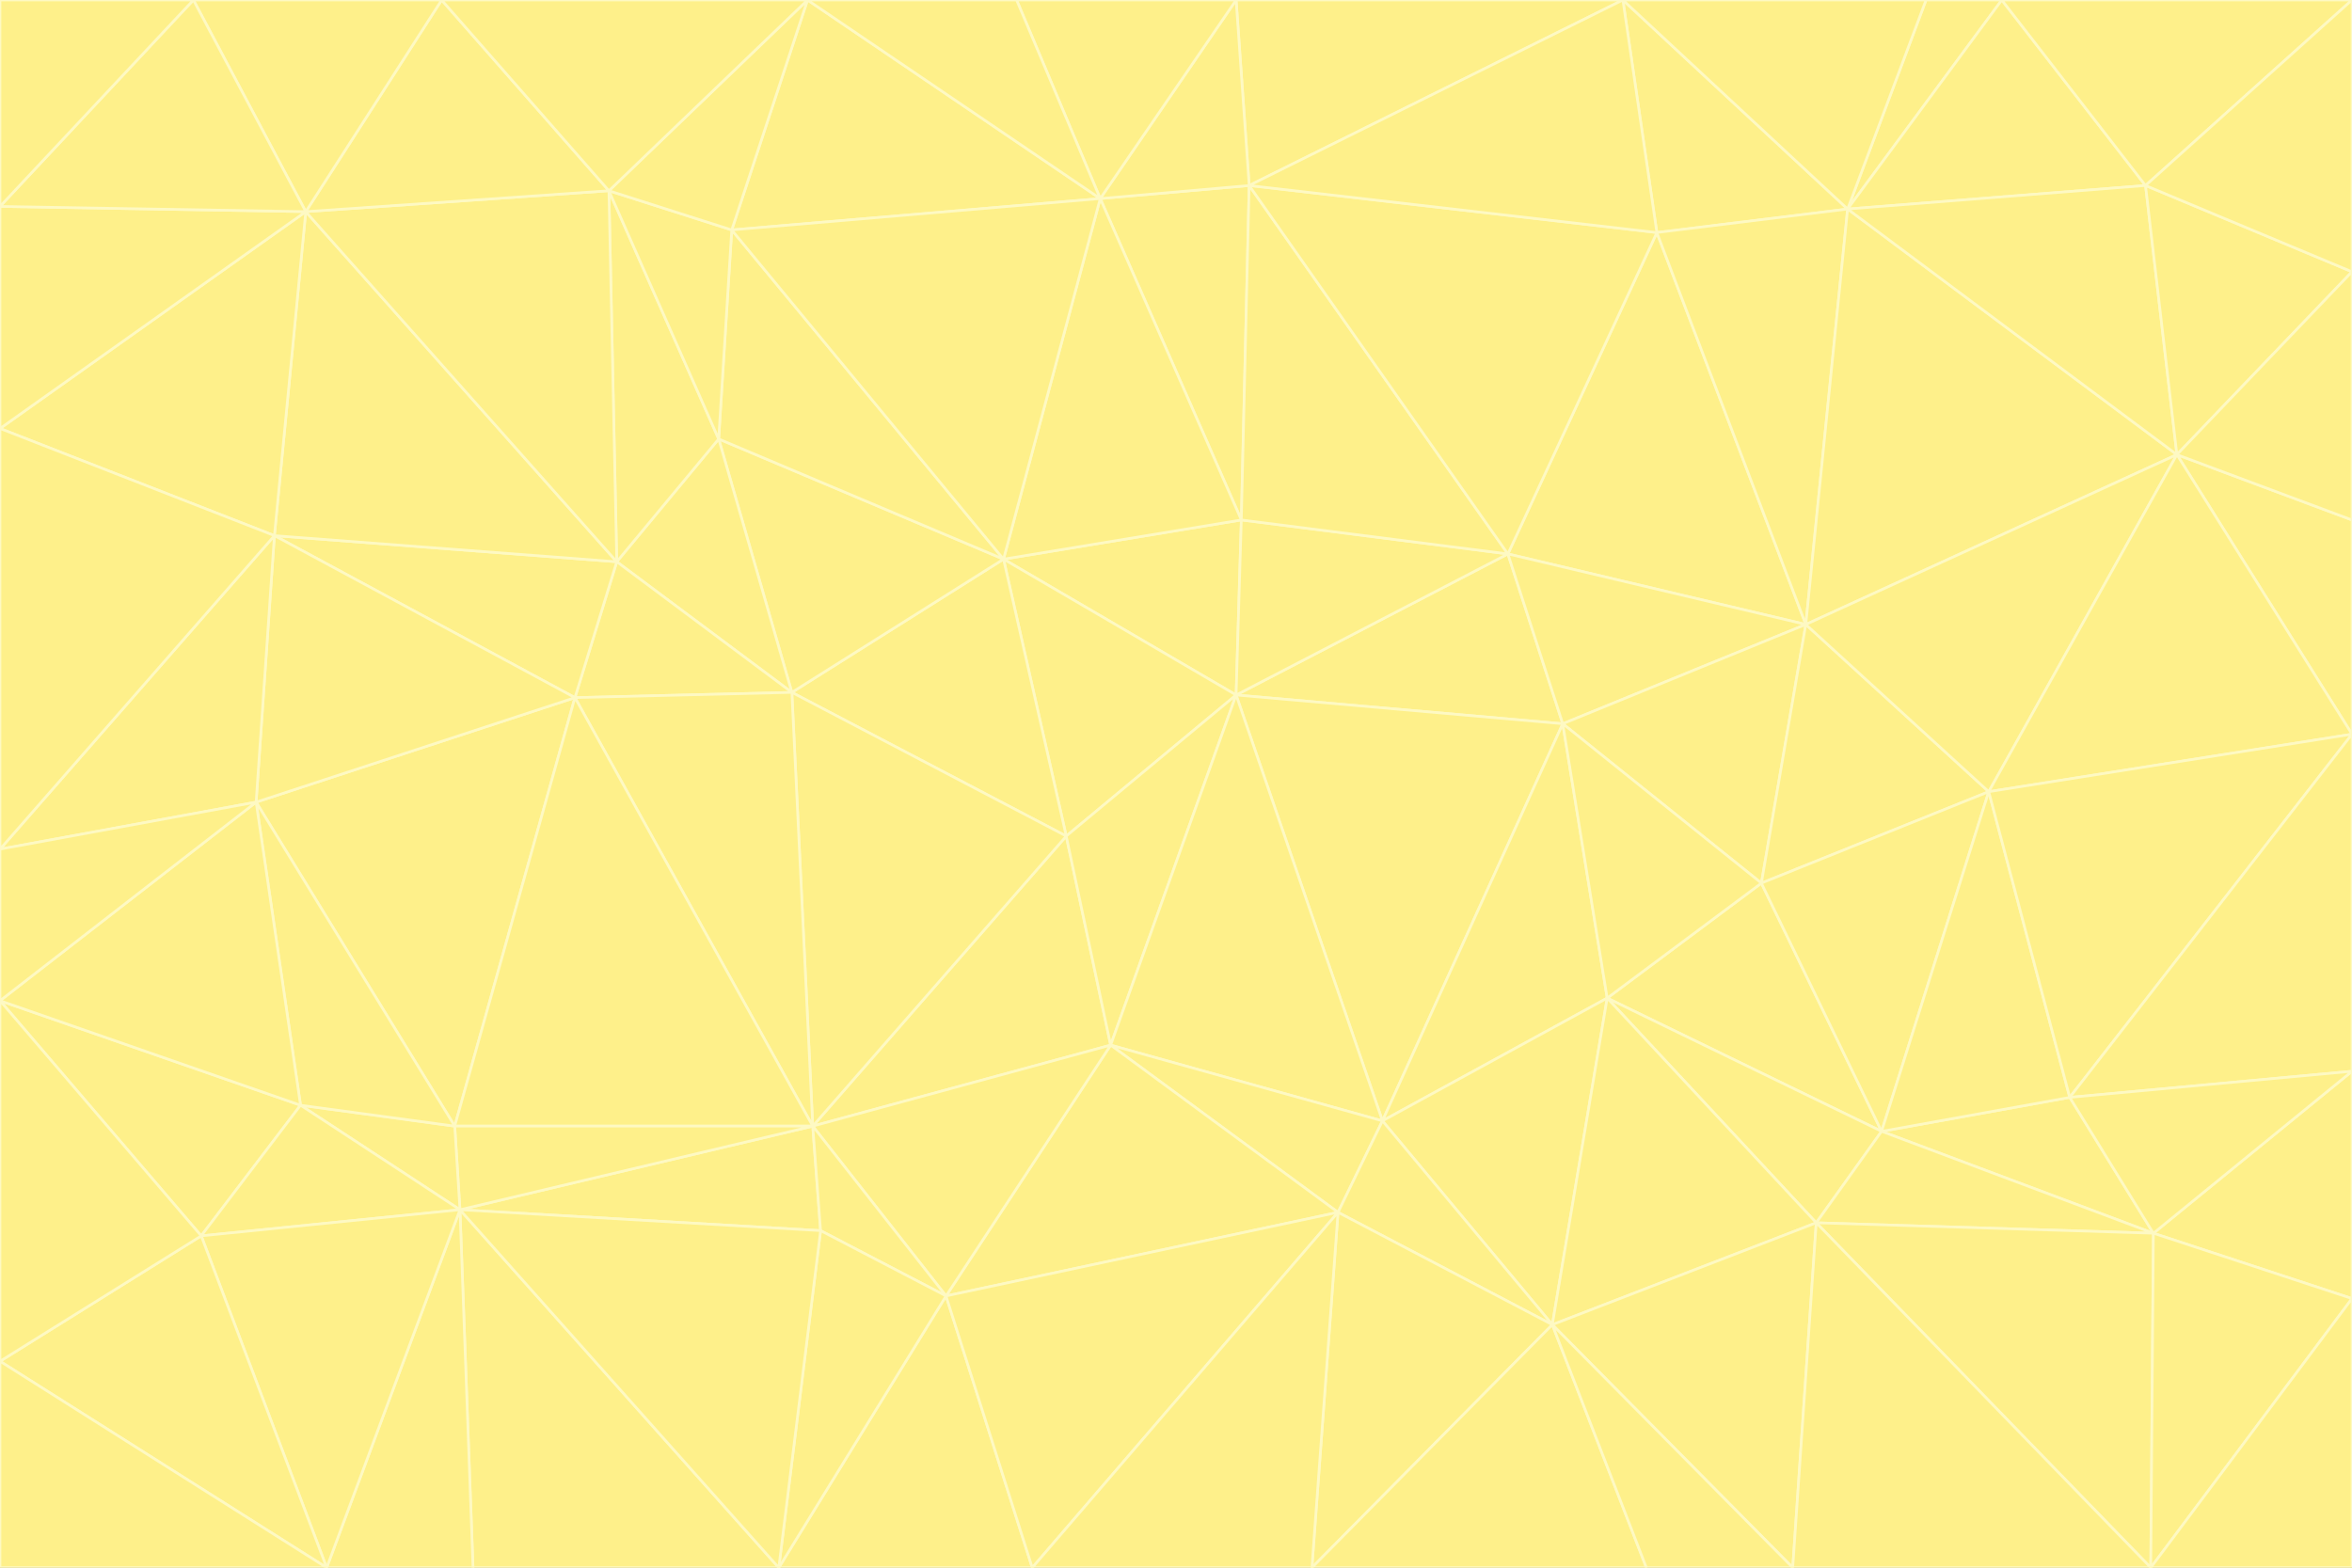 <svg id="visual" viewBox="0 0 900 600" width="900" height="600" xmlns="http://www.w3.org/2000/svg" xmlns:xlink="http://www.w3.org/1999/xlink" version="1.1"><rect x="0" y="0" width="900" height="600" fill="#333333" stroke="none"/><g stroke-width="1" stroke-linejoin="bevel"><path d="M473 266L475 199L384 214Z" fill="#fef08a" stroke="#fef9c3"></path><path d="M384 214L408 320L473 266Z" fill="#fef08a" stroke="#fef9c3"></path><path d="M384 214L303 265L408 320Z" fill="#fef08a" stroke="#fef9c3"></path><path d="M598 277L577 212L473 266Z" fill="#fef08a" stroke="#fef9c3"></path><path d="M473 266L577 212L475 199Z" fill="#fef08a" stroke="#fef9c3"></path><path d="M478 71L421 76L475 199Z" fill="#fef08a" stroke="#fef9c3"></path><path d="M475 199L421 76L384 214Z" fill="#fef08a" stroke="#fef9c3"></path><path d="M384 214L275 168L303 265Z" fill="#fef08a" stroke="#fef9c3"></path><path d="M577 212L478 71L475 199Z" fill="#fef08a" stroke="#fef9c3"></path><path d="M311 431L425 400L408 320Z" fill="#fef08a" stroke="#fef9c3"></path><path d="M408 320L425 400L473 266Z" fill="#fef08a" stroke="#fef9c3"></path><path d="M529 429L598 277L473 266Z" fill="#fef08a" stroke="#fef9c3"></path><path d="M280 88L275 168L384 214Z" fill="#fef08a" stroke="#fef9c3"></path><path d="M275 168L236 215L303 265Z" fill="#fef08a" stroke="#fef9c3"></path><path d="M303 265L311 431L408 320Z" fill="#fef08a" stroke="#fef9c3"></path><path d="M309 0L280 88L421 76Z" fill="#fef08a" stroke="#fef9c3"></path><path d="M421 76L280 88L384 214Z" fill="#fef08a" stroke="#fef9c3"></path><path d="M275 168L233 73L236 215Z" fill="#fef08a" stroke="#fef9c3"></path><path d="M236 215L220 267L303 265Z" fill="#fef08a" stroke="#fef9c3"></path><path d="M425 400L529 429L473 266Z" fill="#fef08a" stroke="#fef9c3"></path><path d="M220 267L311 431L303 265Z" fill="#fef08a" stroke="#fef9c3"></path><path d="M425 400L512 464L529 429Z" fill="#fef08a" stroke="#fef9c3"></path><path d="M621 0L473 0L478 71Z" fill="#fef08a" stroke="#fef9c3"></path><path d="M478 71L473 0L421 76Z" fill="#fef08a" stroke="#fef9c3"></path><path d="M473 0L389 0L421 76Z" fill="#fef08a" stroke="#fef9c3"></path><path d="M529 429L615 382L598 277Z" fill="#fef08a" stroke="#fef9c3"></path><path d="M362 496L512 464L425 400Z" fill="#fef08a" stroke="#fef9c3"></path><path d="M529 429L594 507L615 382Z" fill="#fef08a" stroke="#fef9c3"></path><path d="M691 239L634 89L577 212Z" fill="#fef08a" stroke="#fef9c3"></path><path d="M577 212L634 89L478 71Z" fill="#fef08a" stroke="#fef9c3"></path><path d="M691 239L577 212L598 277Z" fill="#fef08a" stroke="#fef9c3"></path><path d="M280 88L233 73L275 168Z" fill="#fef08a" stroke="#fef9c3"></path><path d="M236 215L105 205L220 267Z" fill="#fef08a" stroke="#fef9c3"></path><path d="M309 0L233 73L280 88Z" fill="#fef08a" stroke="#fef9c3"></path><path d="M674 338L691 239L598 277Z" fill="#fef08a" stroke="#fef9c3"></path><path d="M389 0L309 0L421 76Z" fill="#fef08a" stroke="#fef9c3"></path><path d="M720 433L674 338L615 382Z" fill="#fef08a" stroke="#fef9c3"></path><path d="M615 382L674 338L598 277Z" fill="#fef08a" stroke="#fef9c3"></path><path d="M176 463L314 471L311 431Z" fill="#fef08a" stroke="#fef9c3"></path><path d="M311 431L362 496L425 400Z" fill="#fef08a" stroke="#fef9c3"></path><path d="M314 471L362 496L311 431Z" fill="#fef08a" stroke="#fef9c3"></path><path d="M707 80L621 0L634 89Z" fill="#fef08a" stroke="#fef9c3"></path><path d="M634 89L621 0L478 71Z" fill="#fef08a" stroke="#fef9c3"></path><path d="M691 239L707 80L634 89Z" fill="#fef08a" stroke="#fef9c3"></path><path d="M512 464L594 507L529 429Z" fill="#fef08a" stroke="#fef9c3"></path><path d="M502 600L594 507L512 464Z" fill="#fef08a" stroke="#fef9c3"></path><path d="M98 307L174 431L220 267Z" fill="#fef08a" stroke="#fef9c3"></path><path d="M220 267L174 431L311 431Z" fill="#fef08a" stroke="#fef9c3"></path><path d="M298 600L395 600L362 496Z" fill="#fef08a" stroke="#fef9c3"></path><path d="M117 81L105 205L236 215Z" fill="#fef08a" stroke="#fef9c3"></path><path d="M674 338L761 303L691 239Z" fill="#fef08a" stroke="#fef9c3"></path><path d="M691 239L833 174L707 80Z" fill="#fef08a" stroke="#fef9c3"></path><path d="M720 433L761 303L674 338Z" fill="#fef08a" stroke="#fef9c3"></path><path d="M105 205L98 307L220 267Z" fill="#fef08a" stroke="#fef9c3"></path><path d="M174 431L176 463L311 431Z" fill="#fef08a" stroke="#fef9c3"></path><path d="M115 423L176 463L174 431Z" fill="#fef08a" stroke="#fef9c3"></path><path d="M695 468L720 433L615 382Z" fill="#fef08a" stroke="#fef9c3"></path><path d="M233 73L117 81L236 215Z" fill="#fef08a" stroke="#fef9c3"></path><path d="M169 0L117 81L233 73Z" fill="#fef08a" stroke="#fef9c3"></path><path d="M309 0L169 0L233 73Z" fill="#fef08a" stroke="#fef9c3"></path><path d="M594 507L695 468L615 382Z" fill="#fef08a" stroke="#fef9c3"></path><path d="M298 600L362 496L314 471Z" fill="#fef08a" stroke="#fef9c3"></path><path d="M362 496L395 600L512 464Z" fill="#fef08a" stroke="#fef9c3"></path><path d="M594 507L686 600L695 468Z" fill="#fef08a" stroke="#fef9c3"></path><path d="M98 307L115 423L174 431Z" fill="#fef08a" stroke="#fef9c3"></path><path d="M395 600L502 600L512 464Z" fill="#fef08a" stroke="#fef9c3"></path><path d="M766 0L737 0L707 80Z" fill="#fef08a" stroke="#fef9c3"></path><path d="M707 80L737 0L621 0Z" fill="#fef08a" stroke="#fef9c3"></path><path d="M181 600L298 600L176 463Z" fill="#fef08a" stroke="#fef9c3"></path><path d="M176 463L298 600L314 471Z" fill="#fef08a" stroke="#fef9c3"></path><path d="M900 199L833 174L900 281Z" fill="#fef08a" stroke="#fef9c3"></path><path d="M761 303L833 174L691 239Z" fill="#fef08a" stroke="#fef9c3"></path><path d="M821 71L766 0L707 80Z" fill="#fef08a" stroke="#fef9c3"></path><path d="M824 472L792 420L720 433Z" fill="#fef08a" stroke="#fef9c3"></path><path d="M720 433L792 420L761 303Z" fill="#fef08a" stroke="#fef9c3"></path><path d="M824 472L720 433L695 468Z" fill="#fef08a" stroke="#fef9c3"></path><path d="M502 600L630 600L594 507Z" fill="#fef08a" stroke="#fef9c3"></path><path d="M833 174L821 71L707 80Z" fill="#fef08a" stroke="#fef9c3"></path><path d="M169 0L74 0L117 81Z" fill="#fef08a" stroke="#fef9c3"></path><path d="M117 81L0 164L105 205Z" fill="#fef08a" stroke="#fef9c3"></path><path d="M105 205L0 325L98 307Z" fill="#fef08a" stroke="#fef9c3"></path><path d="M0 383L77 473L115 423Z" fill="#fef08a" stroke="#fef9c3"></path><path d="M115 423L77 473L176 463Z" fill="#fef08a" stroke="#fef9c3"></path><path d="M0 383L115 423L98 307Z" fill="#fef08a" stroke="#fef9c3"></path><path d="M0 79L0 164L117 81Z" fill="#fef08a" stroke="#fef9c3"></path><path d="M0 164L0 325L105 205Z" fill="#fef08a" stroke="#fef9c3"></path><path d="M630 600L686 600L594 507Z" fill="#fef08a" stroke="#fef9c3"></path><path d="M125 600L181 600L176 463Z" fill="#fef08a" stroke="#fef9c3"></path><path d="M823 600L824 472L695 468Z" fill="#fef08a" stroke="#fef9c3"></path><path d="M900 281L833 174L761 303Z" fill="#fef08a" stroke="#fef9c3"></path><path d="M0 325L0 383L98 307Z" fill="#fef08a" stroke="#fef9c3"></path><path d="M77 473L125 600L176 463Z" fill="#fef08a" stroke="#fef9c3"></path><path d="M74 0L0 79L117 81Z" fill="#fef08a" stroke="#fef9c3"></path><path d="M900 281L761 303L792 420Z" fill="#fef08a" stroke="#fef9c3"></path><path d="M833 174L900 104L821 71Z" fill="#fef08a" stroke="#fef9c3"></path><path d="M900 410L900 281L792 420Z" fill="#fef08a" stroke="#fef9c3"></path><path d="M0 521L125 600L77 473Z" fill="#fef08a" stroke="#fef9c3"></path><path d="M900 199L900 104L833 174Z" fill="#fef08a" stroke="#fef9c3"></path><path d="M821 71L900 0L766 0Z" fill="#fef08a" stroke="#fef9c3"></path><path d="M74 0L0 0L0 79Z" fill="#fef08a" stroke="#fef9c3"></path><path d="M900 497L900 410L824 472Z" fill="#fef08a" stroke="#fef9c3"></path><path d="M824 472L900 410L792 420Z" fill="#fef08a" stroke="#fef9c3"></path><path d="M900 104L900 0L821 71Z" fill="#fef08a" stroke="#fef9c3"></path><path d="M0 383L0 521L77 473Z" fill="#fef08a" stroke="#fef9c3"></path><path d="M686 600L823 600L695 468Z" fill="#fef08a" stroke="#fef9c3"></path><path d="M823 600L900 497L824 472Z" fill="#fef08a" stroke="#fef9c3"></path><path d="M0 521L0 600L125 600Z" fill="#fef08a" stroke="#fef9c3"></path><path d="M823 600L900 600L900 497Z" fill="#fef08a" stroke="#fef9c3"></path></g></svg>